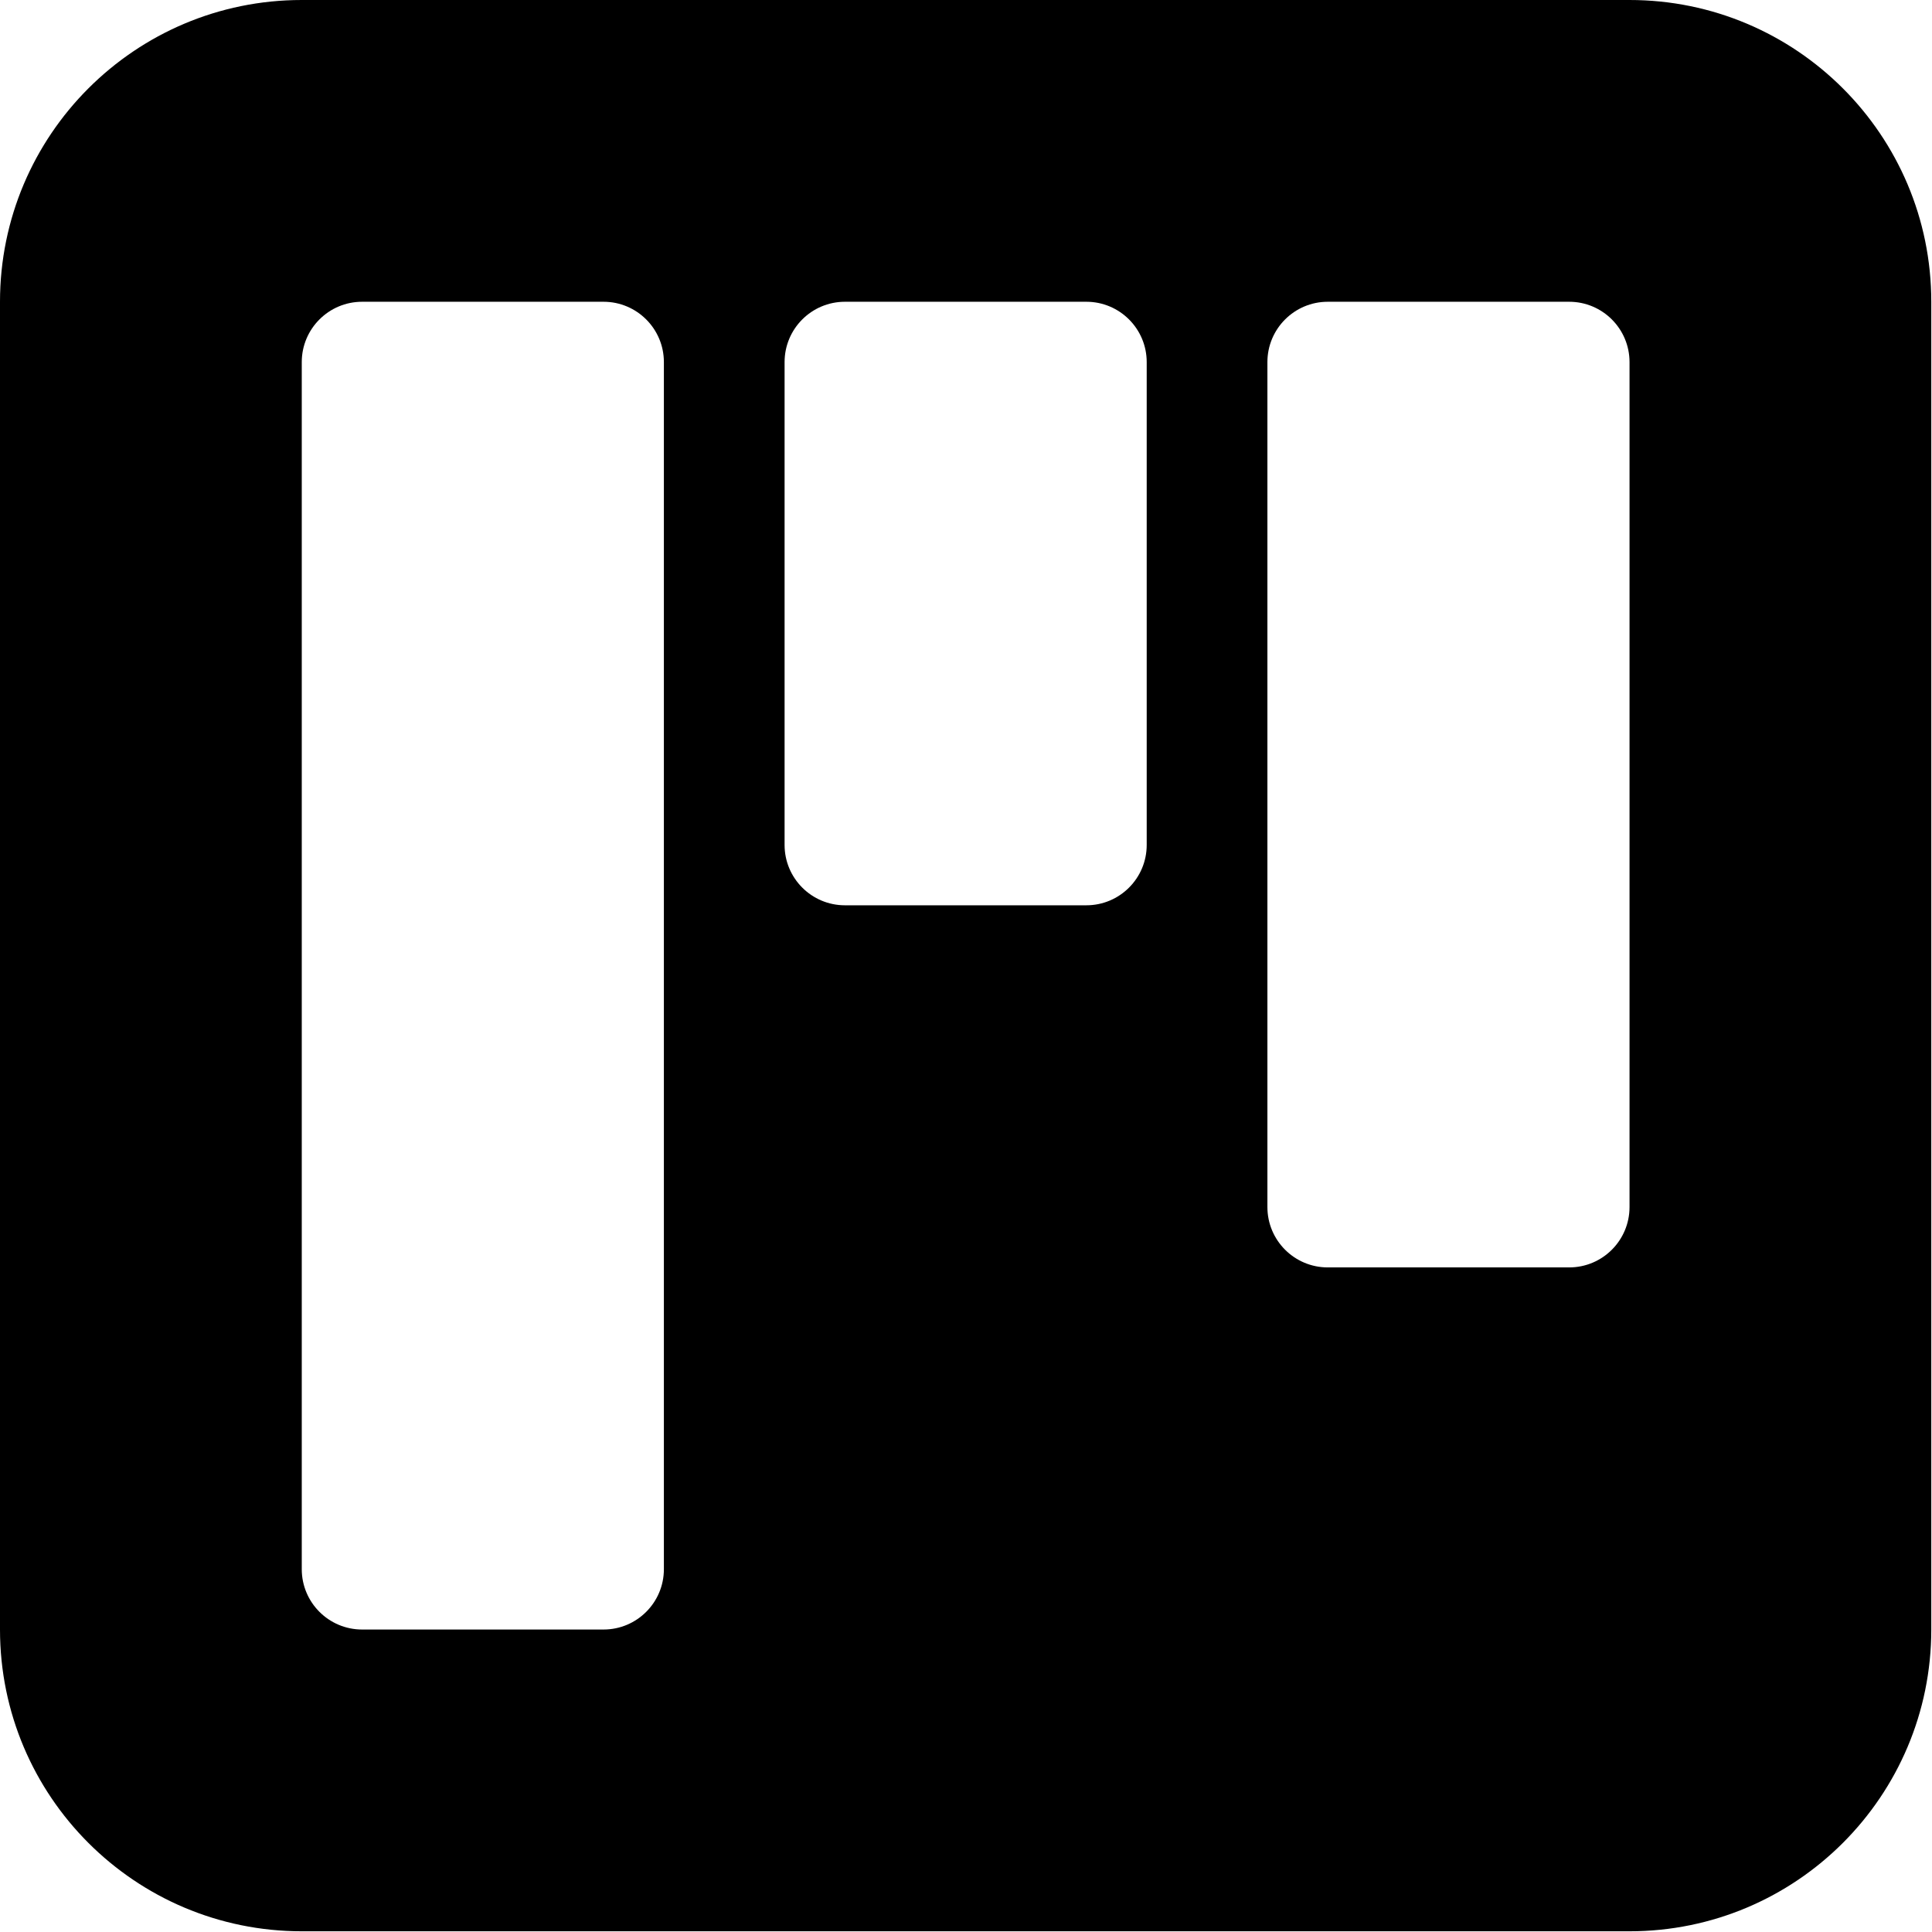 <svg width="700" height="700" xmlns="http://www.w3.org/2000/svg" version="1.1">

 <g>
  <title>Layer 1</title>
  <path id="svg_1" fill-rule="evenodd" d="m0,109.334c0,-60.383 48.952,-109.334 109.334,-109.334l481.072,0c60.383,0 109.334,48.952 109.334,109.334l0,481.072c0,60.383 -48.952,109.334 -109.334,109.334l-481.072,0c-60.383,0 -109.334,-48.952 -109.334,-109.334l0,-481.072zm109.334,21.867c0,-12.076 9.791,-21.867 21.867,-21.867l87.468,0c12.076,0 21.867,9.791 21.867,21.867l0,437.338c0,12.076 -9.791,21.867 -21.867,21.867l-87.468,0c-12.076,0 -21.867,-9.791 -21.867,-21.867l0,-437.338zm174.935,0c0,-12.076 9.791,-21.867 21.867,-21.867l87.468,0c12.076,0 21.867,9.791 21.867,21.867l0,174.935c0,12.076 -9.791,21.867 -21.867,21.867l-87.468,0c-12.076,0 -21.867,-9.791 -21.867,-21.867l0,-174.935zm174.935,0c0,-12.076 9.791,-21.867 21.867,-21.867l87.468,0c12.076,0 21.867,9.791 21.867,21.867l0,306.137c0,12.076 -9.791,21.867 -21.867,21.867l-87.468,0c-12.076,0 -21.867,-9.791 -21.867,-21.867l0,-306.137z"/>
 </g>
</svg>